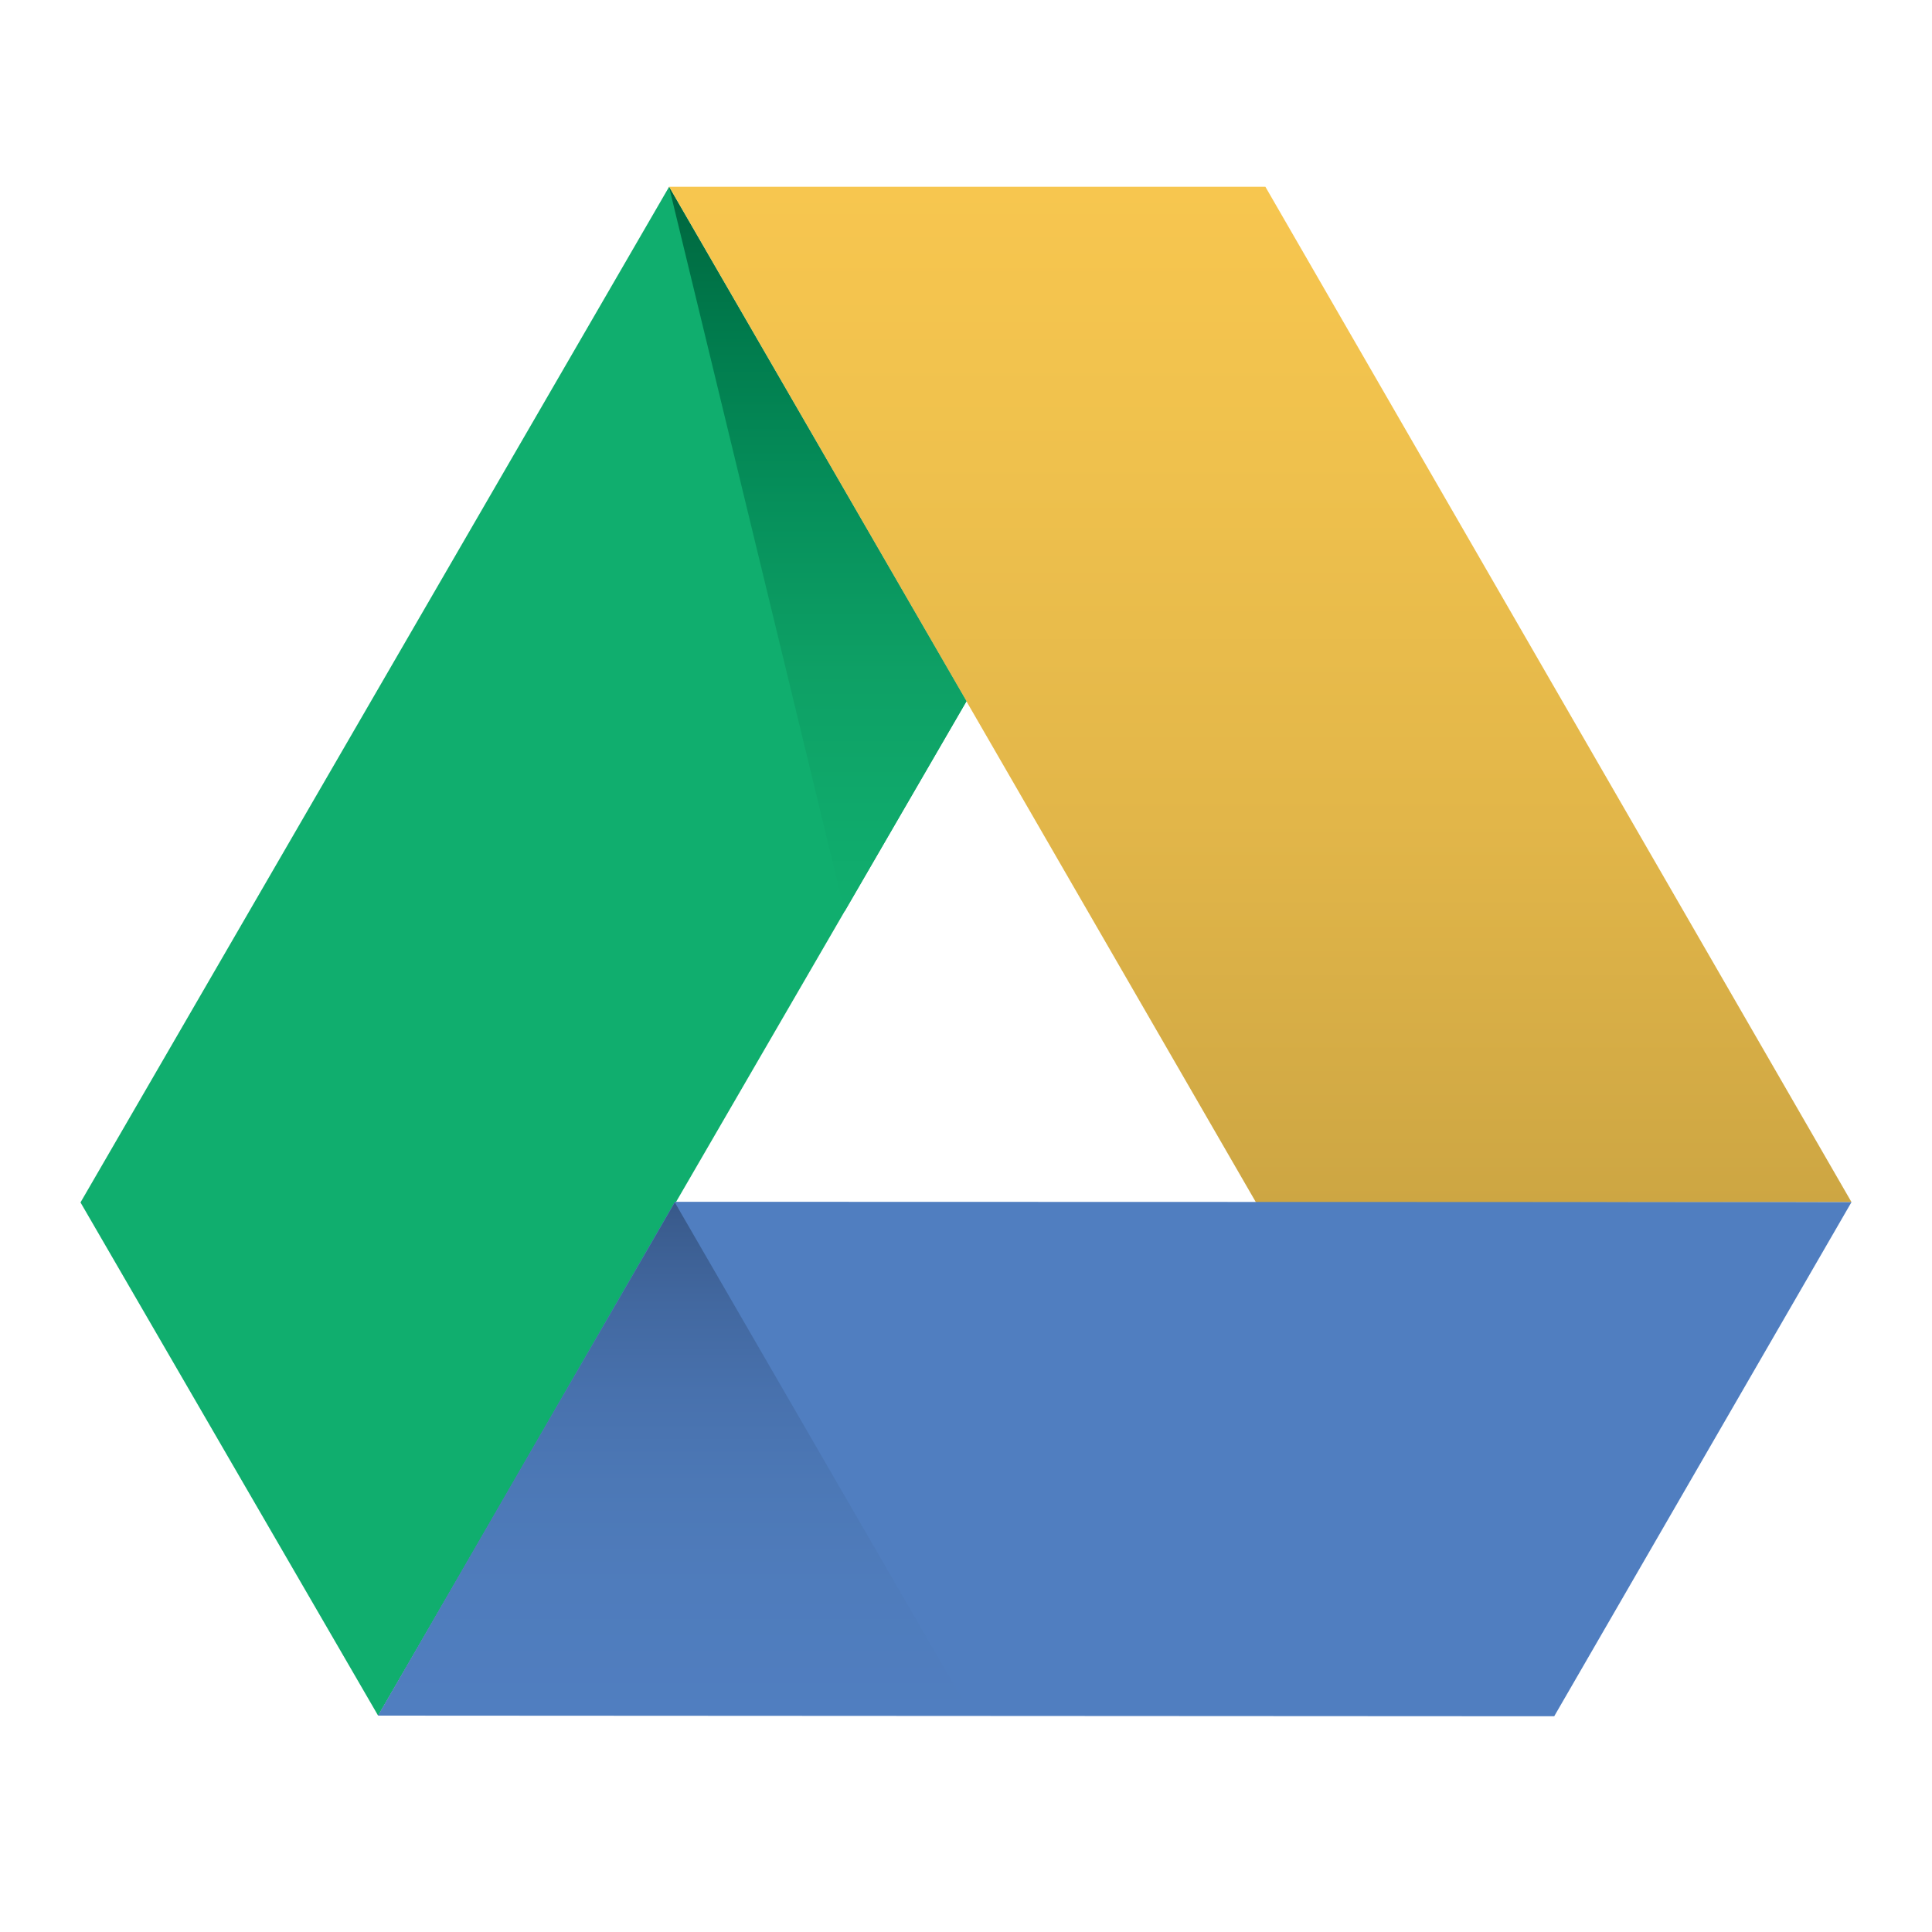 <svg width="24" height="24" viewBox="0 0 24 24" fill="none" xmlns="http://www.w3.org/2000/svg">
<path d="M12.006 8.711L4.697 21.312L1 14.937L8.312 2.32L12.006 8.711Z" fill="#10AE6E"/>
<path d="M23 14.933L15.605 14.941L8.312 2.32H15.719L23 14.933Z" fill="url(#paint0_linear_19_454)"/>
<path d="M23 14.933L19.307 21.32L4.697 21.312L8.383 14.929L23 14.933Z" fill="#507EC0"/>
<path d="M8.312 2.324L12.006 8.711L10.492 11.322L8.312 2.324Z" fill="url(#paint1_linear_19_454)"/>
<path d="M4.697 21.312L8.383 14.937L12.072 21.312H4.697Z" fill="url(#paint2_linear_19_454)"/>
<defs>
<linearGradient id="paint0_linear_19_454" x1="15.657" y1="2.32" x2="15.657" y2="14.943" gradientUnits="userSpaceOnUse">
<stop stop-color="#F7C64F"/>
<stop offset="0.267" stop-color="#EFC14D"/>
<stop offset="0.623" stop-color="#E2B649"/>
<stop offset="1" stop-color="#CDA643"/>
</linearGradient>
<linearGradient id="paint1_linear_19_454" x1="10.158" y1="11.322" x2="10.158" y2="2.323" gradientUnits="userSpaceOnUse">
<stop stop-color="#10AE6E"/>
<stop offset="0.139" stop-color="#0FA96B"/>
<stop offset="0.332" stop-color="#0EA065"/>
<stop offset="0.559" stop-color="#06905B"/>
<stop offset="0.807" stop-color="#007A4C"/>
<stop offset="1" stop-color="#00663E"/>
</linearGradient>
<linearGradient id="paint2_linear_19_454" x1="8.384" y1="21.311" x2="8.384" y2="14.937" gradientUnits="userSpaceOnUse">
<stop stop-color="#507EC0"/>
<stop offset="0.25" stop-color="#4F7CBC"/>
<stop offset="0.449" stop-color="#4C78B6"/>
<stop offset="0.63" stop-color="#4871AD"/>
<stop offset="0.801" stop-color="#4268A0"/>
<stop offset="0.963" stop-color="#3A5C8E"/>
<stop offset="1" stop-color="#375889"/>
</linearGradient>
</defs>
</svg>
